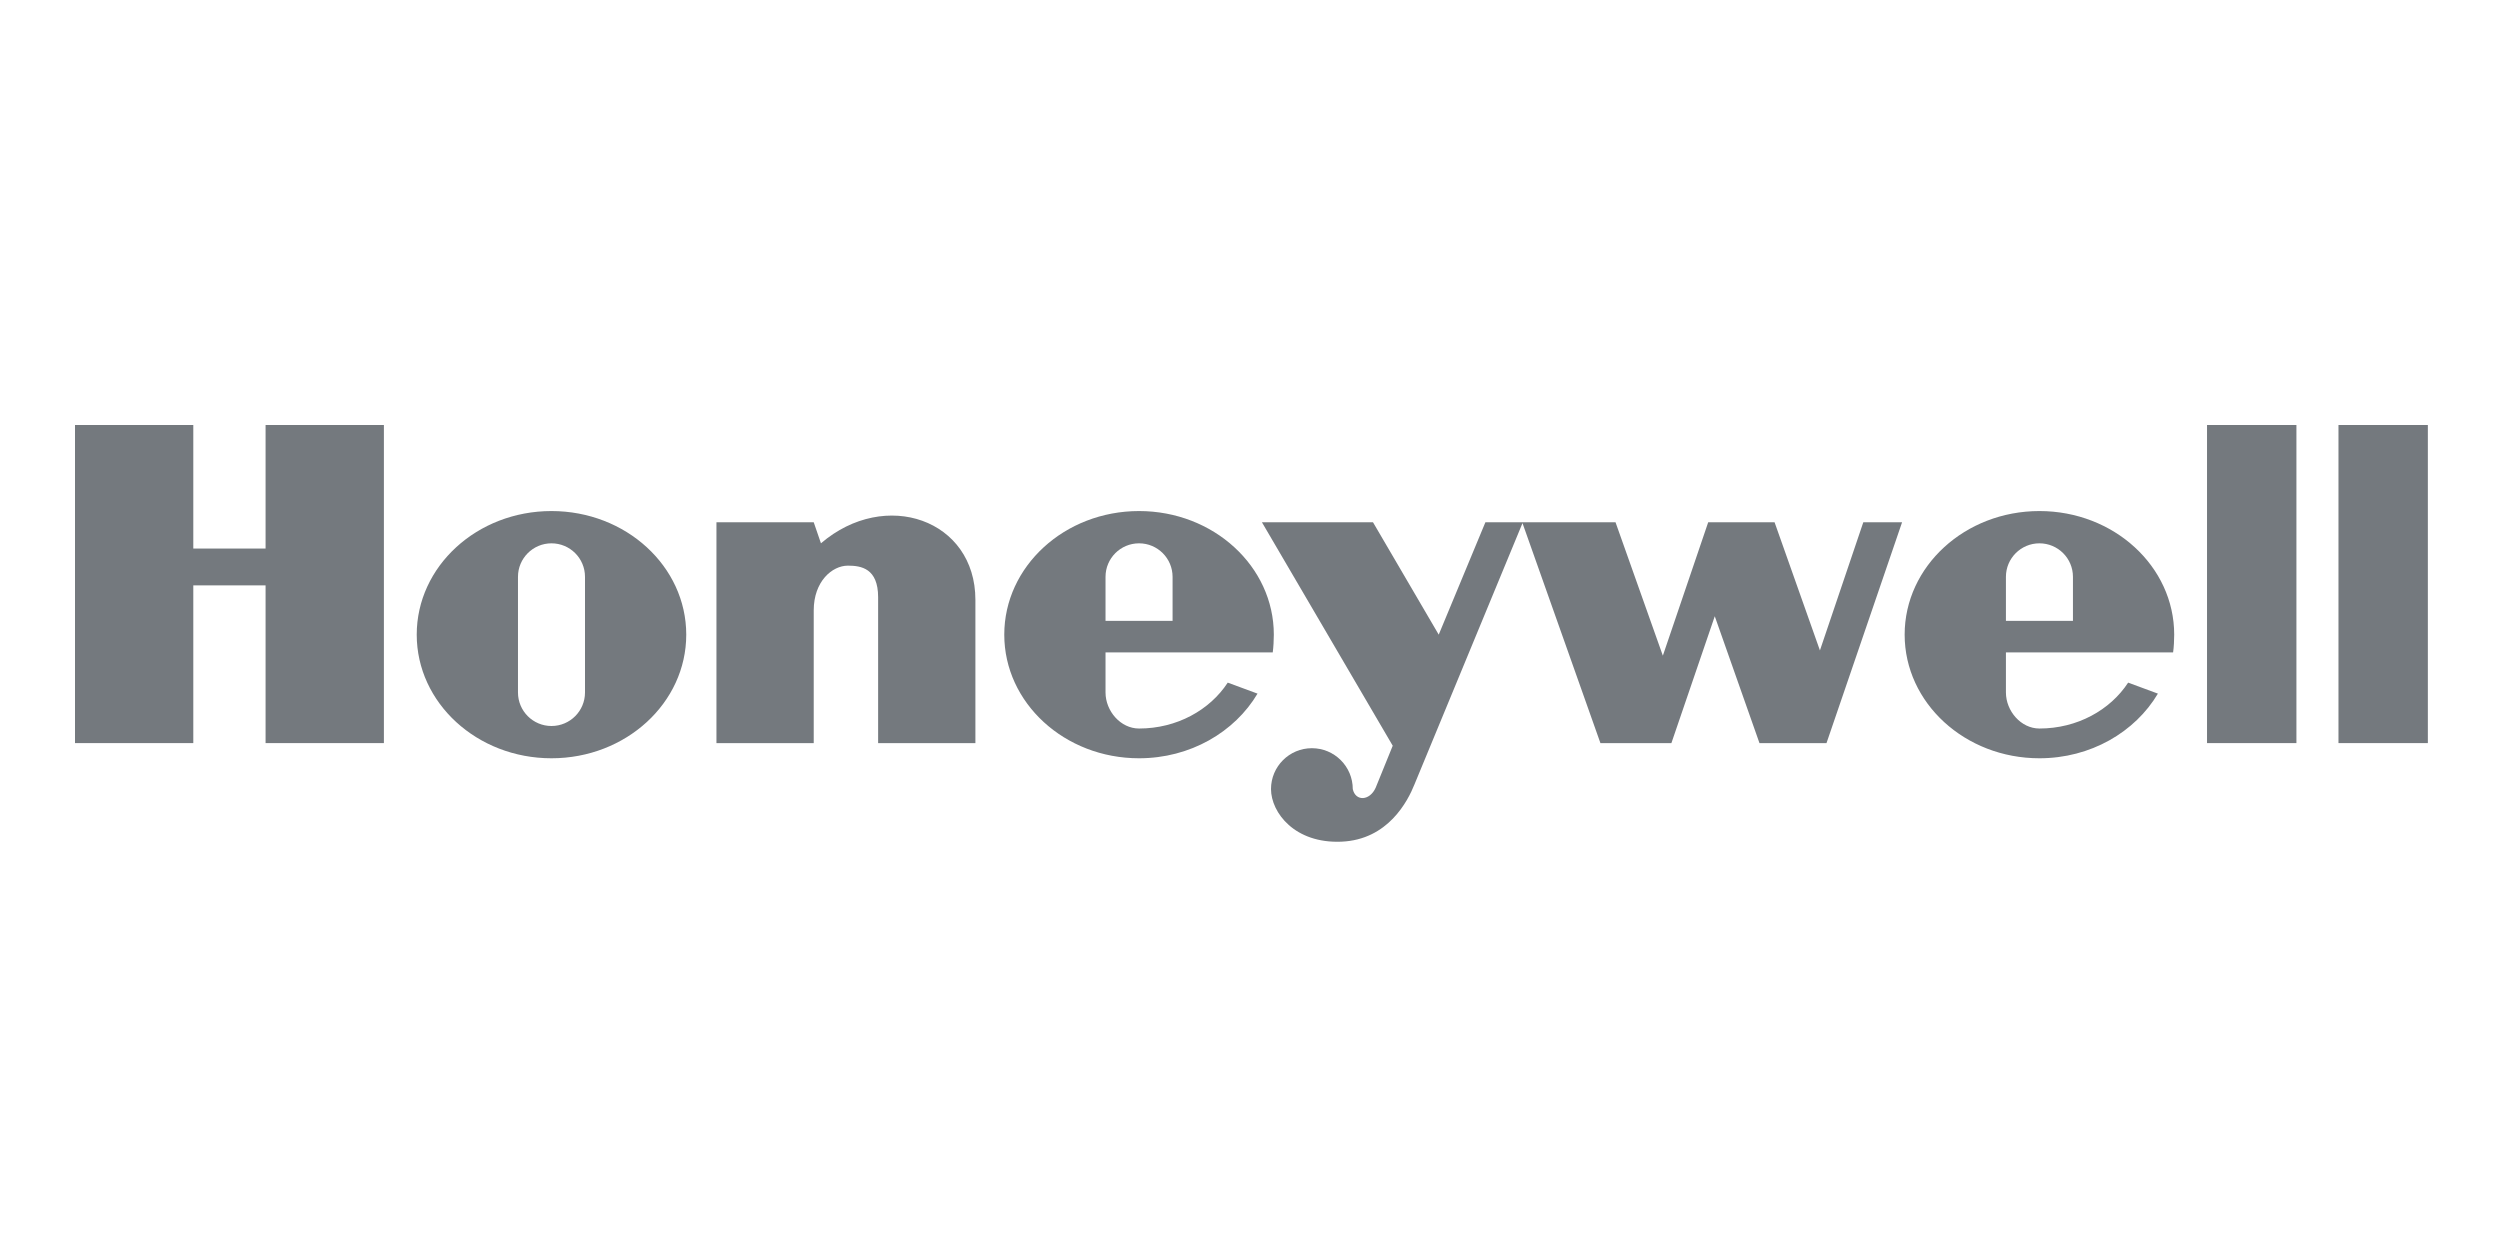 <svg width="100" height="50" viewBox="0 0 100 50" fill="none" xmlns="http://www.w3.org/2000/svg">
<path fill-rule="evenodd" clip-rule="evenodd" d="M88.281 29.724H91.857V17H88.281V29.724Z" fill="#74797E"/>
<path fill-rule="evenodd" clip-rule="evenodd" d="M97.114 17V29.724H93.539V17H97.114Z" fill="#74797E"/>
<path fill-rule="evenodd" clip-rule="evenodd" d="M10.623 21.942H7.732V17H3V29.724H7.732V23.415H10.623V29.724H15.356V17H10.623V21.942Z" fill="#74797E"/>
<path fill-rule="evenodd" clip-rule="evenodd" d="M32.838 21.732L32.549 20.891H28.658V29.724H32.549V24.414C32.549 23.257 33.285 22.626 33.916 22.626C34.442 22.626 35.125 22.731 35.125 23.888V29.724H39.016V23.993C39.016 20.786 35.415 19.524 32.838 21.732Z" fill="#74797E"/>
<path fill-rule="evenodd" clip-rule="evenodd" d="M72.797 26.017L70.983 20.891H68.328L66.514 26.227L64.621 20.891H60.914H60.888H59.416L57.549 25.386L54.92 20.891H50.477L55.709 29.829L55.026 31.511C54.789 32.038 54.222 32.063 54.111 31.564C54.111 30.66 53.379 29.928 52.475 29.928C51.572 29.928 50.84 30.66 50.84 31.564C50.846 32.511 51.792 33.746 53.658 33.667C55.525 33.588 56.314 32.038 56.577 31.38L60.9 20.925L64.017 29.724H66.856L68.591 24.65L70.379 29.724H73.06L76.083 20.891H74.532L72.797 26.017Z" fill="#74797E"/>
<path fill-rule="evenodd" clip-rule="evenodd" d="M22.059 20.442C19.082 20.442 16.669 22.655 16.669 25.386C16.669 28.117 19.082 30.331 22.059 30.331C25.037 30.331 27.45 28.117 27.45 25.386C27.45 22.655 25.037 20.442 22.059 20.442ZM23.4 27.699C23.4 28.44 22.8 29.04 22.059 29.04C21.319 29.04 20.719 28.44 20.719 27.699V23.073C20.719 22.333 21.319 21.733 22.059 21.733C22.8 21.733 23.4 22.333 23.4 23.073V27.699Z" fill="#74797E"/>
<path fill-rule="evenodd" clip-rule="evenodd" d="M50.91 26.096C50.938 25.889 50.953 25.6 50.953 25.386C50.953 22.655 48.539 20.442 45.562 20.442C42.584 20.442 40.171 22.655 40.171 25.386C40.171 28.117 42.584 30.331 45.562 30.331C47.608 30.331 49.387 29.285 50.301 27.745L49.11 27.305C48.39 28.405 47.071 29.141 45.562 29.141C44.821 29.141 44.221 28.44 44.221 27.699V26.096L50.91 26.096ZM44.221 23.073C44.221 22.333 44.821 21.733 45.562 21.733C46.302 21.733 46.903 22.333 46.903 23.073V24.834H44.221V23.073Z" fill="#74797E"/>
<path fill-rule="evenodd" clip-rule="evenodd" d="M86.924 26.096C86.954 25.889 86.968 25.6 86.968 25.386C86.968 22.655 84.555 20.442 81.577 20.442C78.6 20.442 76.186 22.655 76.186 25.386C76.186 28.117 78.6 30.331 81.577 30.331C83.623 30.331 85.403 29.285 86.316 27.745L85.126 27.305C84.406 28.405 83.086 29.141 81.577 29.141C80.837 29.141 80.237 28.44 80.237 27.699V26.096L86.924 26.096ZM80.237 23.073C80.237 22.333 80.837 21.733 81.577 21.733C82.318 21.733 82.918 22.333 82.918 23.073V24.834H80.237V23.073Z" fill="#74797E"/>
</svg>
